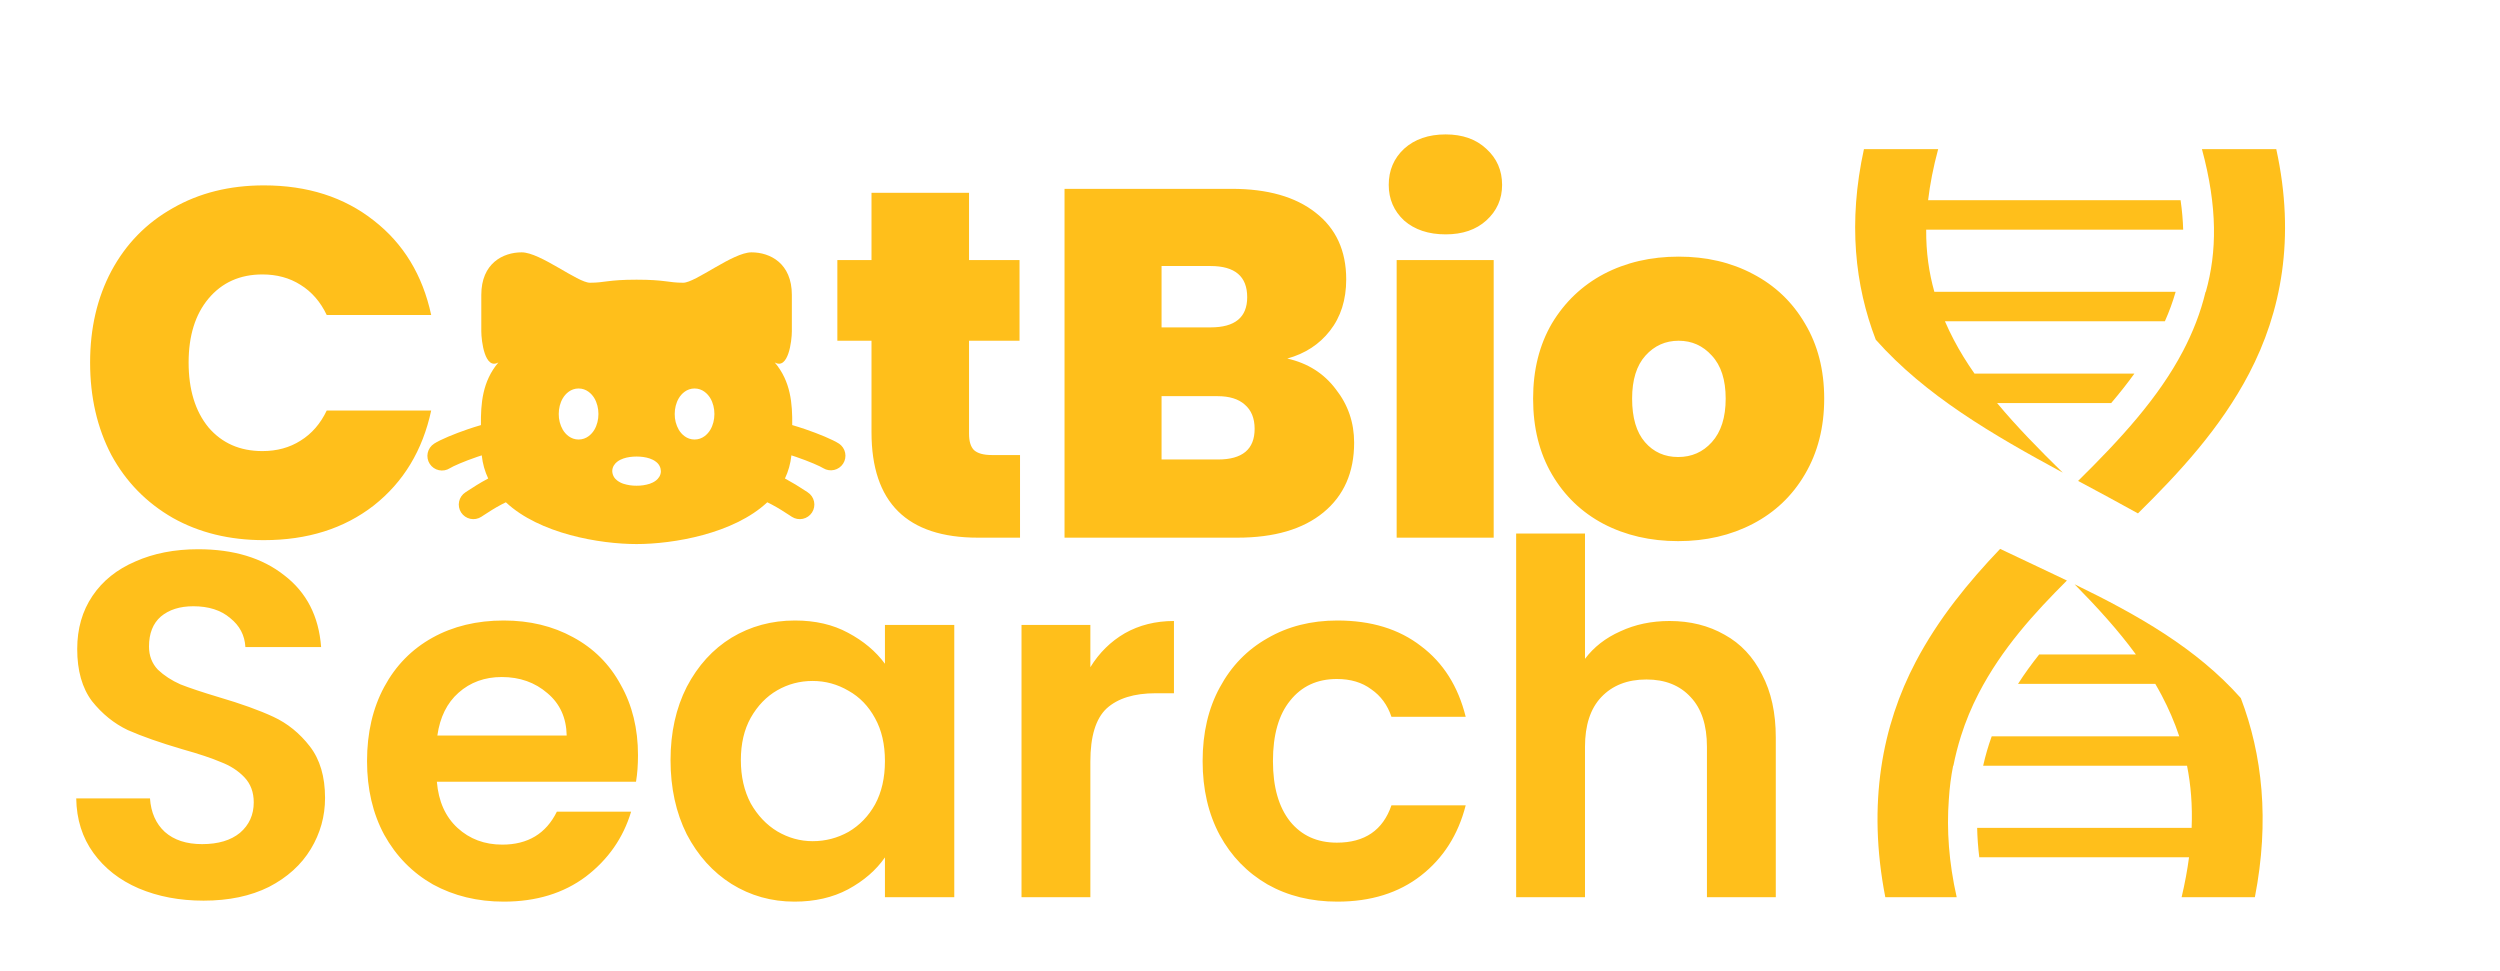 <svg width="525" height="204" viewBox="0 0 525 204" fill="none" xmlns="http://www.w3.org/2000/svg">
<path d="M42.754 189.137C37.728 189.137 33.185 188.277 29.123 186.556C25.13 184.836 21.963 182.359 19.622 179.125C17.281 175.891 16.077 172.072 16.008 167.669H31.498C31.704 170.627 32.737 172.967 34.596 174.687C36.524 176.407 39.14 177.267 42.444 177.267C45.818 177.267 48.468 176.476 50.396 174.893C52.324 173.242 53.287 171.109 53.287 168.494C53.287 166.361 52.633 164.607 51.325 163.23C50.017 161.854 48.365 160.788 46.368 160.031C44.441 159.205 41.756 158.311 38.314 157.347C33.632 155.971 29.811 154.63 26.851 153.322C23.959 151.946 21.447 149.916 19.312 147.233C17.247 144.48 16.214 140.833 16.214 136.292C16.214 132.026 17.281 128.31 19.416 125.145C21.55 121.98 24.545 119.572 28.4 117.92C32.255 116.2 36.661 115.34 41.618 115.34C49.053 115.34 55.077 117.164 59.69 120.81C64.371 124.388 66.953 129.411 67.435 135.879H51.532C51.394 133.402 50.327 131.372 48.331 129.79C46.403 128.138 43.821 127.313 40.585 127.313C37.763 127.313 35.491 128.035 33.77 129.48C32.117 130.925 31.291 133.024 31.291 135.776C31.291 137.703 31.911 139.32 33.15 140.627C34.458 141.866 36.042 142.898 37.901 143.723C39.828 144.48 42.513 145.375 45.955 146.407C50.637 147.783 54.458 149.159 57.418 150.535C60.379 151.911 62.925 153.976 65.06 156.728C67.194 159.481 68.261 163.093 68.261 167.565C68.261 171.419 67.263 174.997 65.266 178.299C63.27 181.602 60.344 184.251 56.489 186.247C52.633 188.174 48.055 189.137 42.754 189.137ZM133.978 158.586C133.978 160.65 133.84 162.508 133.565 164.159H91.742C92.086 168.288 93.531 171.522 96.079 173.861C98.626 176.201 101.758 177.371 105.476 177.371C110.846 177.371 114.667 175.066 116.939 170.455H132.532C130.88 175.96 127.713 180.501 123.032 184.079C118.35 187.589 112.602 189.343 105.786 189.343C100.278 189.343 95.321 188.139 90.915 185.731C86.578 183.254 83.17 179.779 80.692 175.306C78.282 170.834 77.078 165.673 77.078 159.824C77.078 153.907 78.282 148.712 80.692 144.239C83.101 139.767 86.475 136.326 90.812 133.918C95.149 131.51 100.141 130.306 105.786 130.306C111.224 130.306 116.078 131.475 120.347 133.815C124.684 136.155 128.023 139.492 130.364 143.827C132.773 148.093 133.978 153.012 133.978 158.586ZM119.004 154.457C118.935 150.742 117.593 147.783 114.977 145.581C112.36 143.311 109.159 142.175 105.373 142.175C101.793 142.175 98.764 143.276 96.285 145.478C93.876 147.611 92.395 150.604 91.845 154.457H119.004ZM140.813 159.618C140.813 153.838 141.949 148.712 144.221 144.239C146.561 139.767 149.694 136.326 153.618 133.918C157.611 131.51 162.051 130.306 166.94 130.306C171.208 130.306 174.925 131.166 178.092 132.886C181.328 134.606 183.91 136.774 185.838 139.388V131.235H200.398V188.414H185.838V180.054C183.979 182.738 181.397 184.974 178.092 186.763C174.857 188.483 171.105 189.343 166.836 189.343C162.017 189.343 157.611 188.105 153.618 185.628C149.694 183.15 146.561 179.676 144.221 175.203C141.949 170.662 140.813 165.467 140.813 159.618ZM185.838 159.824C185.838 156.315 185.149 153.322 183.772 150.845C182.395 148.299 180.536 146.373 178.196 145.065C175.855 143.689 173.342 143.001 170.657 143.001C167.972 143.001 165.494 143.654 163.222 144.962C160.95 146.269 159.091 148.196 157.646 150.742C156.268 153.219 155.58 156.178 155.58 159.618C155.58 163.058 156.268 166.086 157.646 168.701C159.091 171.247 160.95 173.208 163.222 174.584C165.562 175.96 168.041 176.648 170.657 176.648C173.342 176.648 175.855 175.995 178.196 174.687C180.536 173.311 182.395 171.384 183.772 168.907C185.149 166.361 185.838 163.334 185.838 159.824ZM228.976 140.111C230.834 137.084 233.244 134.71 236.204 132.989C239.234 131.269 242.676 130.409 246.531 130.409V145.581H242.71C238.166 145.581 234.724 146.648 232.383 148.781C230.111 150.914 228.976 154.63 228.976 159.928V188.414H214.518V131.235H228.976V140.111ZM252.551 159.824C252.551 153.907 253.756 148.746 256.166 144.343C258.575 139.87 261.914 136.43 266.183 134.021C270.451 131.544 275.339 130.306 280.847 130.306C287.938 130.306 293.789 132.095 298.402 135.673C303.083 139.182 306.216 144.136 307.799 150.535H292.206C291.38 148.058 289.968 146.132 287.972 144.756C286.044 143.311 283.635 142.588 280.743 142.588C276.613 142.588 273.342 144.102 270.933 147.129C268.523 150.088 267.319 154.32 267.319 159.824C267.319 165.26 268.523 169.492 270.933 172.52C273.342 175.478 276.613 176.958 280.743 176.958C286.595 176.958 290.416 174.343 292.206 169.114H307.799C306.216 175.306 303.083 180.226 298.402 183.873C293.721 187.52 287.869 189.343 280.847 189.343C275.339 189.343 270.451 188.139 266.183 185.731C261.914 183.254 258.575 179.813 256.166 175.41C253.756 170.937 252.551 165.742 252.551 159.824ZM350.608 130.409C354.947 130.409 358.804 131.372 362.176 133.299C365.551 135.157 368.164 137.943 370.025 141.659C371.952 145.306 372.915 149.71 372.915 154.87V188.414H358.458V156.831C358.458 152.29 357.321 148.815 355.051 146.407C352.778 143.93 349.68 142.691 345.757 142.691C341.764 142.691 338.597 143.93 336.256 146.407C333.984 148.815 332.848 152.29 332.848 156.831V188.414H318.391V112.037H332.848V138.356C334.707 135.879 337.185 133.953 340.284 132.576C343.382 131.131 346.824 130.409 350.608 130.409Z" fill="#FFBF1B"/>
<path d="M391.428 31.316C388.063 46.696 389.539 59.958 393.912 71.337C404.336 83.08 418.485 91.304 433.178 99.254C428.202 94.383 423.486 89.565 419.386 84.639H443.352C445.099 82.59 446.728 80.529 448.221 78.458H414.646C413.02 76.132 411.558 73.768 410.29 71.347C409.624 70.075 409.004 68.779 408.432 67.461H454.629C455.523 65.447 456.282 63.403 456.885 61.28H406.214C405.081 57.258 404.464 52.969 404.499 48.236H458.468C458.409 46.268 458.236 44.211 457.924 42.044H404.901C405.296 38.706 405.982 35.142 407.015 31.315L391.428 31.316ZM462.408 31.316C465.707 43.499 465.569 52.96 463.223 61.28H463.171C462.114 65.692 460.489 69.788 458.447 73.693C453.284 83.561 445.241 92.281 436.401 100.991C440.591 103.242 444.801 105.492 448.97 107.813C457.751 99.158 466.317 89.891 472.309 78.438C479.032 65.581 482.109 50.011 478.016 31.315L462.408 31.316ZM420.024 115.265C413.343 122.281 407.063 129.932 402.302 138.977C395.295 152.293 392.079 168.731 395.915 188.414H410.906C409.253 181.087 408.779 174.242 409.253 167.907C409.406 165.437 409.707 163.076 410.158 160.806H410.21C410.622 158.718 411.149 156.654 411.79 154.624C411.797 154.601 411.804 154.576 411.811 154.553C412.781 151.49 414.011 148.516 415.488 145.664C420.401 136.161 427.27 128.682 434.051 121.911C429.415 119.682 424.705 117.503 420.024 115.265ZM435.663 122.697C440.407 127.509 444.822 132.353 448.537 137.436H428.23C426.653 139.415 425.159 141.47 423.784 143.617H452.615C453.09 144.428 453.544 145.251 453.981 146.077C455.422 148.818 456.656 151.651 457.644 154.625H418.26C417.543 156.603 416.943 158.666 416.461 160.807H459.279C460.076 164.833 460.437 169.145 460.243 173.851H415.2C415.245 175.852 415.391 177.912 415.65 180.032H459.698C459.348 182.698 458.829 185.488 458.139 188.414H473.522C476.651 172.334 475.078 158.421 470.573 146.605C461.227 136.071 448.796 129.085 435.663 122.698V122.697Z" fill="#FFBF1B"/>
<path d="M18.922 76.128C18.922 68.924 20.412 62.516 23.392 56.905C26.442 51.225 30.739 46.827 36.283 43.709C41.828 40.523 48.204 38.93 55.412 38.93C64.561 38.93 72.254 41.389 78.491 46.307C84.729 51.156 88.749 57.771 90.551 66.153H68.615C67.298 63.382 65.462 61.269 63.105 59.815C60.818 58.36 58.15 57.633 55.1 57.633C50.387 57.633 46.61 59.33 43.768 62.724C40.996 66.049 39.61 70.517 39.61 76.128C39.61 81.808 40.996 86.345 43.768 89.739C46.61 93.064 50.387 94.727 55.1 94.727C58.15 94.727 60.818 93.999 63.105 92.545C65.462 91.09 67.298 88.977 68.615 86.207H90.551C88.749 94.588 84.729 101.238 78.491 106.156C72.254 111.005 64.561 113.43 55.412 113.43C48.204 113.43 41.828 111.871 36.283 108.754C30.739 105.567 26.442 101.169 23.392 95.558C20.412 89.878 18.922 83.401 18.922 76.128ZM214.205 95.558V112.91H205.368C190.467 112.91 183.017 105.533 183.017 90.778V71.556H175.844V54.619H183.017V40.488H203.497V54.619H214.101V71.556H203.497V91.09C203.497 92.683 203.844 93.826 204.537 94.519C205.299 95.212 206.546 95.558 208.279 95.558H214.205ZM270.333 75.296C274.63 76.266 278.026 78.414 280.521 81.739C283.086 84.994 284.368 88.735 284.368 92.96C284.368 99.195 282.219 104.078 277.922 107.611C273.625 111.144 267.596 112.91 259.833 112.91H223.551V39.657H258.69C266.175 39.657 272.031 41.32 276.259 44.645C280.556 47.969 282.704 52.645 282.704 58.672C282.704 62.966 281.561 66.569 279.274 69.478C277.056 72.318 274.076 74.257 270.333 75.296ZM243.927 68.751H254.219C259.348 68.751 261.912 66.638 261.912 62.412C261.912 58.048 259.348 55.866 254.219 55.866H243.927V68.751ZM255.779 96.493C260.907 96.493 263.472 94.346 263.472 90.051C263.472 87.834 262.779 86.137 261.393 84.96C260.076 83.782 258.17 83.193 255.675 83.193H243.927V96.493H255.779ZM303.59 49.216C299.986 49.216 297.075 48.247 294.857 46.307C292.709 44.298 291.634 41.804 291.634 38.826C291.634 35.778 292.709 33.25 294.857 31.241C297.075 29.232 299.986 28.227 303.59 28.227C307.124 28.227 309.966 29.232 312.114 31.241C314.332 33.25 315.441 35.778 315.441 38.826C315.441 41.804 314.332 44.298 312.114 46.307C309.966 48.247 307.124 49.216 303.59 49.216ZM313.674 54.619V112.91H293.298V54.619H313.674ZM352.413 113.637C346.591 113.637 341.357 112.425 336.713 110.001C332.139 107.576 328.535 104.113 325.901 99.61C323.268 95.108 321.951 89.808 321.951 83.713C321.951 77.686 323.268 72.422 325.901 67.919C328.604 63.417 332.243 59.953 336.817 57.529C341.461 55.104 346.695 53.892 352.517 53.892C358.339 53.892 363.537 55.104 368.111 57.529C372.755 59.953 376.393 63.417 379.027 67.919C381.73 72.422 383.081 77.686 383.081 83.713C383.081 89.739 381.73 95.038 379.027 99.61C376.393 104.113 372.755 107.576 368.111 110.001C363.467 112.425 358.235 113.637 352.413 113.637ZM352.413 95.974C355.255 95.974 357.611 94.934 359.482 92.856C361.423 90.709 362.393 87.661 362.393 83.713C362.393 79.764 361.423 76.751 359.482 74.673C357.611 72.595 355.289 71.556 352.517 71.556C349.745 71.556 347.423 72.595 345.55 74.673C343.679 76.751 342.743 79.764 342.743 83.713C342.743 87.73 343.644 90.778 345.446 92.856C347.25 94.934 349.571 95.974 352.413 95.974Z" fill="#FFBF1B"/>
<path fill-rule="evenodd" clip-rule="evenodd" d="M133.681 58.734C127.633 58.734 127.028 59.375 123.899 59.375C121.292 59.375 113.462 52.992 109.552 52.992C105.637 52.992 101.073 55.291 101.073 61.927V69.585C101.081 71.594 101.808 77.753 104.669 76.107C101.289 80.101 100.95 84.761 100.995 89.27C100.084 89.531 99.156 89.83 98.253 90.136C95.458 91.091 92.492 92.308 91.156 93.174C90.473 93.615 89.993 94.309 89.822 95.103C89.652 95.898 89.803 96.727 90.244 97.409C90.685 98.092 91.38 98.571 92.174 98.742C92.969 98.913 93.799 98.761 94.482 98.32C95.119 97.908 97.428 96.891 100.235 95.931L101.167 95.625C101.355 97.393 101.825 99.014 102.523 100.485L102.425 100.538C100.75 101.42 99.197 102.437 98.208 103.082L97.747 103.384C97.064 103.825 96.584 104.519 96.413 105.313C96.243 106.108 96.394 106.937 96.835 107.619C97.276 108.302 97.971 108.781 98.765 108.952C99.56 109.123 100.39 108.971 101.073 108.53L101.608 108.179C102.609 107.526 103.892 106.688 105.29 105.953C105.617 105.778 105.931 105.622 106.234 105.479C113.303 112.108 125.999 114.252 133.681 114.252C141.363 114.252 154.059 112.108 161.128 105.479C161.43 105.622 161.741 105.778 162.072 105.953C163.469 106.688 164.753 107.526 165.754 108.179L166.289 108.53C166.972 108.971 167.802 109.123 168.596 108.952C169.391 108.781 170.085 108.302 170.526 107.619C170.967 106.937 171.119 106.108 170.948 105.313C170.777 104.519 170.298 103.825 169.615 103.384L169.153 103.082C167.788 102.169 166.381 101.32 164.936 100.538L164.838 100.485C165.537 99.014 166.007 97.393 166.195 95.625L167.127 95.931C169.934 96.891 172.243 97.908 172.884 98.32C173.566 98.736 174.384 98.87 175.164 98.691C175.943 98.513 176.622 98.037 177.055 97.366C177.489 96.695 177.643 95.881 177.484 95.097C177.325 94.314 176.867 93.624 176.206 93.174C174.87 92.308 171.903 91.091 169.112 90.136C168.203 89.826 167.288 89.536 166.366 89.266C166.416 84.757 166.072 80.101 162.689 76.107C165.549 77.753 166.285 71.594 166.289 69.581V61.927C166.289 55.291 161.725 52.992 157.81 52.992C153.899 52.992 146.07 59.375 143.467 59.375C140.333 59.375 139.729 58.734 133.681 58.734ZM130.922 96.282C131.748 96.001 132.725 95.874 133.681 95.874C134.637 95.874 135.613 96.001 136.443 96.282C136.852 96.421 137.342 96.642 137.783 96.993C138.086 97.221 138.333 97.514 138.507 97.851C138.681 98.187 138.777 98.558 138.788 98.937C138.788 99.876 138.22 100.53 137.783 100.881C137.346 101.232 136.847 101.453 136.443 101.592C135.55 101.874 134.618 102.012 133.681 102C132.746 102.012 131.814 101.874 130.922 101.592C130.437 101.434 129.982 101.194 129.578 100.881C129.276 100.653 129.028 100.36 128.854 100.023C128.68 99.687 128.584 99.315 128.573 98.937C128.573 97.998 129.141 97.344 129.578 96.993C130.016 96.642 130.518 96.421 130.922 96.282ZM142.548 83.622C143.108 82.691 144.207 81.58 145.858 81.58C147.509 81.58 148.612 82.691 149.167 83.622C149.748 84.598 150.026 85.774 150.026 86.942C150.026 88.106 149.748 89.282 149.167 90.254C148.612 91.189 147.509 92.3 145.858 92.3C144.207 92.3 143.108 91.189 142.548 90.258C141.97 89.248 141.674 88.102 141.69 86.938C141.69 85.774 141.968 84.598 142.548 83.626V83.622ZM118.194 83.622C118.754 82.691 119.853 81.58 121.504 81.58C123.155 81.58 124.258 82.691 124.814 83.622C125.394 84.598 125.672 85.774 125.672 86.942C125.672 88.106 125.394 89.282 124.814 90.254C124.258 91.189 123.155 92.3 121.504 92.3C119.853 92.3 118.754 91.189 118.194 90.258C117.617 89.248 117.32 88.102 117.336 86.938C117.336 85.774 117.614 84.598 118.194 83.626V83.622Z" fill="#FFBF1B"/>
</svg>
